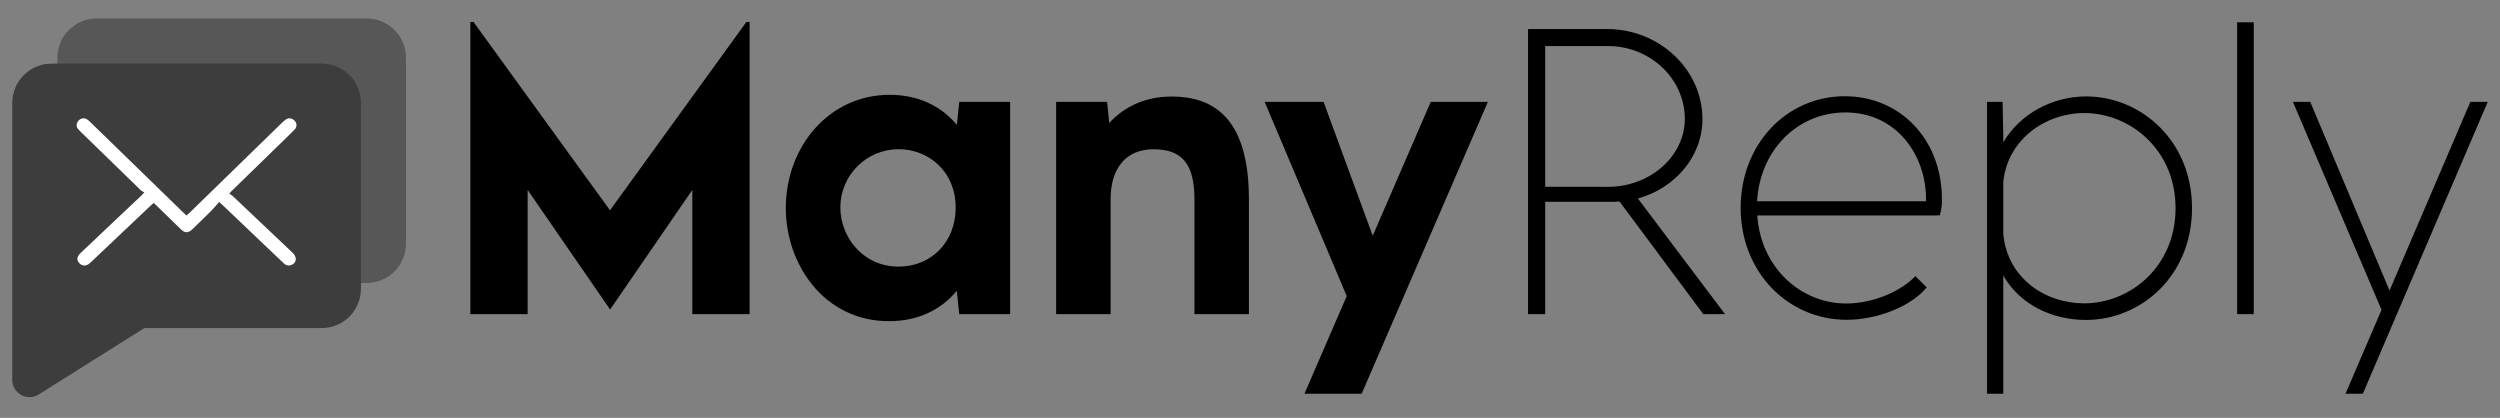 <svg width="1041" height="174" viewBox="0 0 1041 174" fill="none" xmlns="http://www.w3.org/2000/svg">
<rect x="0" y="0" width="1041" height="174" fill="#808080" stroke="none"/>
<path d="M312.13 9.14V130.8H288.27V79.1L254.1 128.81H254L219.71 79.1V130.8H195.85V9.14H197.17L254 87.57L310.8 9.14H312.13Z" fill="black"/>
<path d="M420.62 42.43V130.8H399.41L398.41 121.08C391.64 129.25 381.92 133.74 370.21 133.74C342.96 133.74 327.21 109.81 327.21 86.69C327.21 60.77 345.47 39.48 370.44 39.48C381.78 39.48 391.57 43.75 398.44 52L399.44 42.43H420.62ZM397.94 86.43C397.94 71.33 386.6 62.12 374.15 62.12C367.725 62.125 361.565 64.68 357.023 69.223C352.48 73.766 349.925 79.925 349.92 86.35C349.92 98.72 359.35 111.02 374.15 111.02C387.63 111.06 397.94 100.9 397.94 86.47V86.43Z" fill="black"/>
<path d="M520.05 83V130.8H497.37V83C497.37 67.54 491.62 62.16 480.28 62.16C469.09 62.16 462.46 69.75 462.46 83V130.8H439.78V42.43H461L461.88 51.19C468.29 44.27 477.12 40.19 487.88 40.19C504.8 40.22 520.05 48.54 520.05 83Z" fill="black"/>
<path d="M619.55 42.43L567 163.94H543.18L560.78 123.29L526.61 42.43H551.14L571.61 98.17L595.76 42.43H619.55Z" fill="black"/>
<path d="M709.25 130.8L674.35 83.89C673.35 83.96 672.29 84.04 671.26 84.04H643.42V130.8H636.28V12.09H669.12C690.99 12.09 708.89 28.95 708.89 49.65C708.89 65.11 697.55 78.37 682.01 82.65L718.31 130.81L709.25 130.8ZM669.56 77.8C687.16 77.8 701.56 64.98 701.56 49.52C701.56 32.73 687.12 19.18 669.56 19.18H643.42V77.78L669.56 77.8Z" fill="black"/>
<path d="M807.73 89.71L806.62 89.63V89.71H731.73C733.2 111.5 749.84 126.38 768.84 126.38C779.96 126.38 791.75 121.22 797.56 114.97L802.28 119.68C795.8 127.56 781.8 133.16 768.92 133.16C744.69 133.16 724.81 113.49 724.81 86.54C724.81 60.03 743.95 40.07 768.18 40.07C791.08 40.07 808.61 57.89 808.61 82.93C808.682 85.223 808.385 87.512 807.73 89.71ZM731.65 83.82H802V82.82C802 64.82 789.92 46.82 768.42 46.82C748.37 46.85 732.83 62.61 731.65 83.82Z" fill="black"/>
<path d="M912.75 86.69C912.75 115.11 891.25 133.23 868.64 133.23C854.5 133.23 841.02 126.82 834.17 114.74V163.94H827.4V42.43H833.88L834.17 57.16V59.29C841.1 47.36 854.65 40.15 868.71 40.15C891.17 40.15 912.75 58.26 912.75 86.69ZM905.9 86.69C905.9 62.16 886.83 47.07 867.9 47.07C851.7 47.07 836.01 58.07 834.17 75.64V97.51C835.94 115.85 851.55 126.31 867.9 126.31C886.83 126.31 905.9 111.21 905.9 86.69Z" fill="black"/>
<path d="M931.54 9.29H938.46V130.8H931.54V9.29Z" fill="black"/>
<path d="M1035.89 42.43L983.89 163.94H976.67L991.67 129.03L954.78 42.43H962L995 121L1028.66 42.43H1035.89Z" fill="black"/>
<path d="M40.25 7.7C35.914 7.7 31.755 9.423 28.689 12.489C25.622 15.555 23.9 19.714 23.9 24.05V139.4C23.9 140.683 24.244 141.943 24.895 143.048C25.547 144.153 26.483 145.064 27.607 145.685C28.73 146.305 29.998 146.614 31.281 146.578C32.564 146.542 33.813 146.163 34.9 145.48L78.9 117.82H152.7C157.036 117.82 161.195 116.097 164.261 113.031C167.327 109.965 169.05 105.806 169.05 101.47V24.05C169.05 19.714 167.327 15.555 164.261 12.489C161.195 9.423 157.036 7.7 152.7 7.7H40.25Z" fill="#575757"/>
<path d="M21.46 26.49C17.124 26.49 12.965 28.213 9.899 31.279C6.832 34.345 5.11 38.504 5.11 42.84V158.19C5.11 159.473 5.454 160.733 6.105 161.838C6.757 162.943 7.694 163.854 8.817 164.474C9.94 165.095 11.208 165.404 12.491 165.368C13.774 165.332 15.023 164.953 16.11 164.27L60.11 136.61H133.94C138.276 136.61 142.435 134.887 145.501 131.821C148.567 128.755 150.29 124.596 150.29 120.26V42.84C150.29 38.504 148.567 34.345 145.501 31.279C142.435 28.213 138.276 26.49 133.94 26.49H21.46Z" fill="#3D3D3D"/>
<path d="M91.25 84.1C90.09 85.41 89.09 86.65 87.97 87.77C85.42 90.33 82.81 92.84 80.2 95.36C78.38 97.13 76.98 97.14 75.2 95.36C71.84 92.11 68.5 88.83 65.14 85.56C64.8 85.23 64.44 84.91 64 84.49C63.56 84.88 63.16 85.2 62.79 85.56L39 108.09C38.49 108.58 38 109.09 37.46 109.55C35.88 110.92 34.25 110.91 33 109.55C31.75 108.19 32.07 106.77 33.55 105.36L48.55 91.16L59 81.31C59.25 81.08 59.47 80.8 60.12 80.1C59.616 79.887 59.139 79.615 58.7 79.29C50.353 71.19 42.03 63.093 33.73 55C33.279 54.581 32.854 54.133 32.46 53.66C32.086 53.188 31.894 52.598 31.918 51.996C31.941 51.394 32.18 50.821 32.59 50.38C32.986 49.84 33.566 49.465 34.22 49.324C34.875 49.184 35.558 49.289 36.14 49.62C36.689 49.99 37.198 50.416 37.66 50.89L76.28 88.46L77.63 89.75C78.09 89.35 78.52 89 78.91 88.62L117.63 50.91C118.003 50.554 118.397 50.22 118.81 49.91C119.079 49.678 119.391 49.502 119.729 49.393C120.067 49.283 120.423 49.242 120.777 49.272C121.131 49.302 121.475 49.402 121.79 49.566C122.105 49.731 122.383 49.956 122.61 50.23C122.876 50.466 123.09 50.757 123.236 51.082C123.382 51.407 123.457 51.759 123.457 52.115C123.457 52.471 123.382 52.824 123.236 53.148C123.09 53.473 122.876 53.764 122.61 54C120.32 56.33 117.97 58.6 115.61 60.88L96.61 79.38C96.3 79.68 96.02 80.01 95.44 80.63C95.95 80.928 96.437 81.263 96.9 81.63C105.24 89.51 113.573 97.4 121.9 105.3C123.9 107.23 123.48 109.71 120.99 110.47C120.446 110.606 119.875 110.585 119.344 110.408C118.812 110.231 118.343 109.905 117.99 109.47C115.743 107.357 113.5 105.233 111.26 103.1L92.81 85.51C92.43 85.15 92 84.81 91.25 84.1Z" fill="white"/>
</svg>
